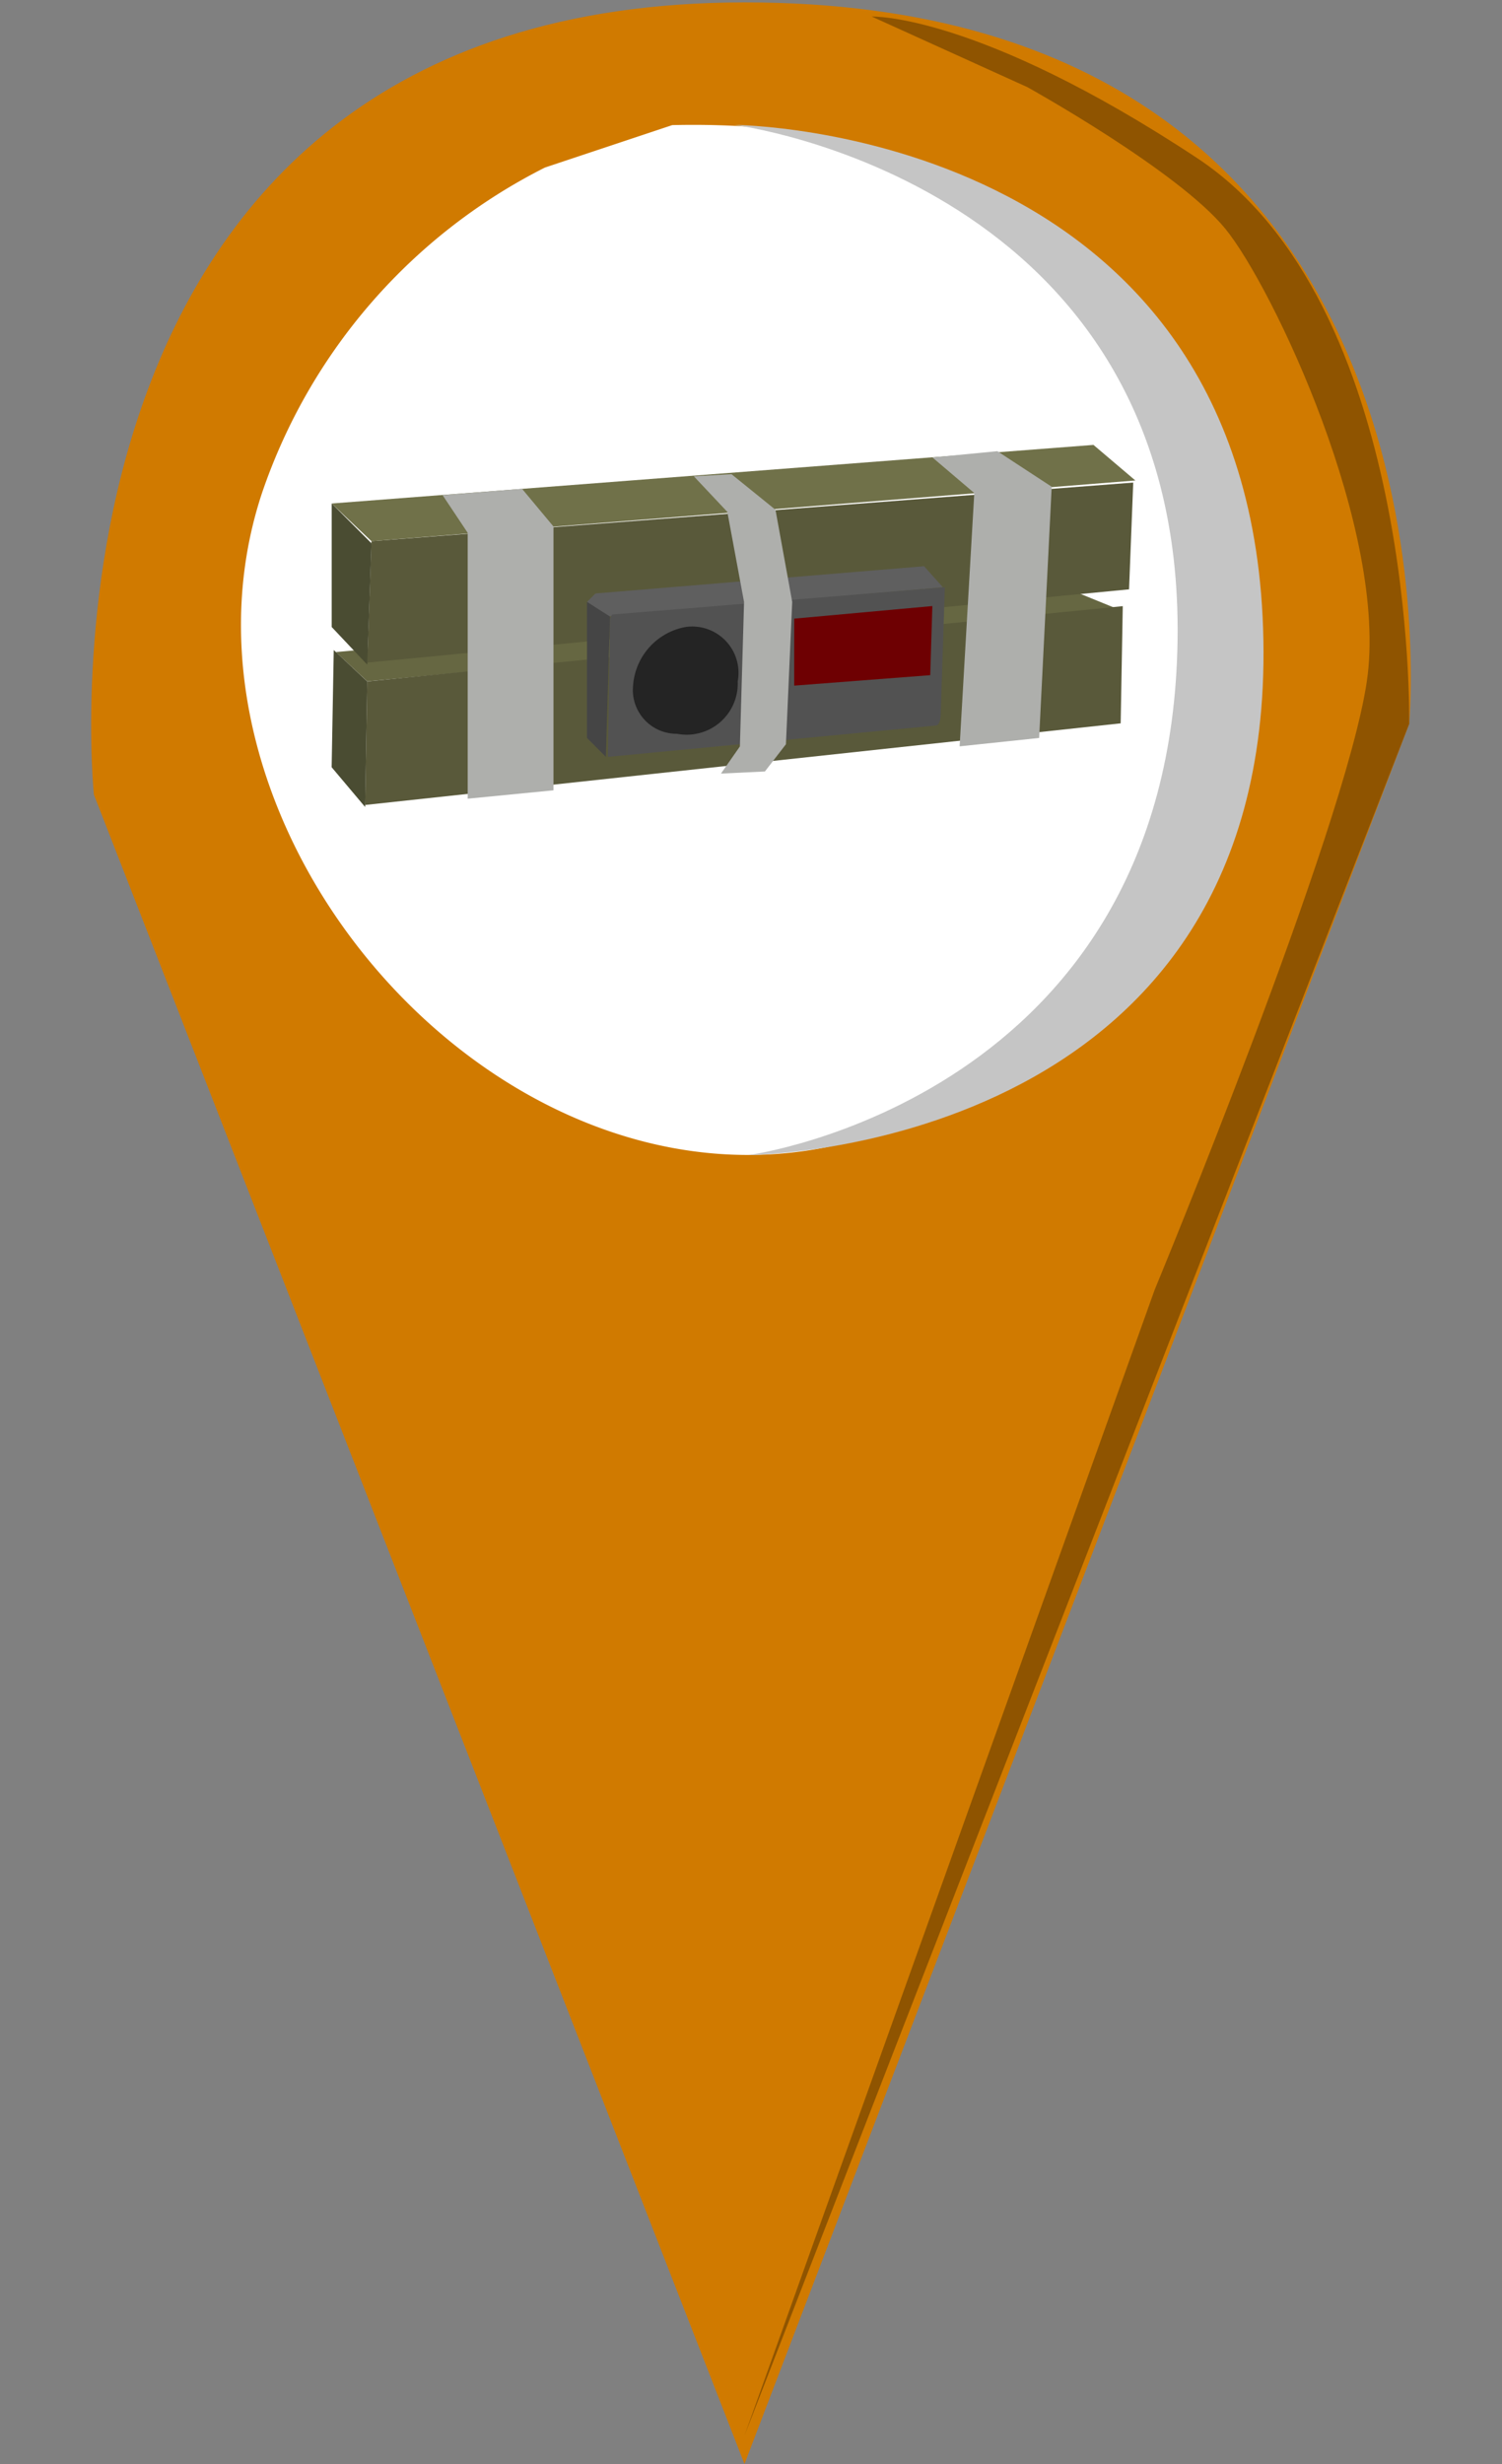 <svg xmlns="http://www.w3.org/2000/svg" width="50" height="82" viewBox="0 0 50 82">
  <rect x="0" y="0" width="50" height="82" fill="#808080" stroke="none"/>
  <defs>
    <style>
      .cls-1 {
        fill: #d07a00;
      }

      .cls-1, .cls-10, .cls-11, .cls-12, .cls-13, .cls-14, .cls-2, .cls-3, .cls-4, .cls-5, .cls-6, .cls-7, .cls-8, .cls-9 {
        fill-rule: evenodd;
      }

      .cls-2 {
        fill: #8f5400;
      }

      .cls-3 {
        fill: #fff;
      }

      .cls-4 {
        fill: #c5c5c5;
      }

      .cls-5 {
        fill: #666742;
      }

      .cls-6 {
        fill: #59593a;
      }

      .cls-7 {
        fill: #5f5f5f;
      }

      .cls-8 {
        fill: #525252;
      }

      .cls-9 {
        fill: #6e0002;
      }

      .cls-10 {
        fill: #242424;
      }

      .cls-11 {
        fill: #454545;
      }

      .cls-12 {
        fill: #4a4c32;
      }

      .cls-13 {
        fill: #707149;
      }

      .cls-14 {
        fill: #aeafac;
      }
    </style>
  </defs>
  <path id="Preenchimento_de_Cor_1" data-name="Preenchimento de Cor 1" class="cls-1" d="M3.126,26.445S0.4,0.092,24.783.08,46.91,24.091,46.91,24.091L24.783,82Z"/>
  <path id="Preenchimento_de_Cor_3" data-name="Preenchimento de Cor 3" class="cls-2" d="M24.783,81.057L46.91,24.091s0.26-14-7.062-18.832S29.02,0.551,29.02.551L34.2,2.9S39.213,5.68,40.79,7.613,46.238,17.7,45.5,22.678s-7.062,20.244-7.062,20.244Z"/>
  <path id="Preenchimento_de_Cor_2" data-name="Preenchimento de Cor 2" class="cls-3" d="M22.377,4.164c24.378-.58,25.692,29.044,5.65,33.9C16.54,40.843,5.034,27.505,8.724,16.4A18.97,18.97,0,0,1,18.14,5.576Zm2.405,76.893"/>
  <path id="Preenchimento_de_Cor_4" data-name="Preenchimento de Cor 4" class="cls-4" d="M24.441,4.157S39.418,6.038,39.2,21.3s-14.283,17.14-14.283,17.14,17.448-.075,17.14-17.14S24.441,4.157,24.441,4.157Z"/>
  <path id="Preenchimento_de_Cor_9" data-name="Preenchimento de Cor 9" class="cls-5" d="M11.18,21.7l1.045,0.975L37.307,20.31l-1.881-.766Z"/>
  <path id="Preenchimento_de_Cor_7" data-name="Preenchimento de Cor 7" class="cls-6" d="M12.225,22.051l25.36-2.438,0.139-3.553L12.365,18.01Zm0,0.627-0.07,4.111,25.151-2.717,0.07-3.9Z"/>
  <path id="Preenchimento_de_Cor_11" data-name="Preenchimento de Cor 11" class="cls-7" d="M19.541,20.031l0.7,0.488,11.147-.975-0.627-.7-10.938.906Z"/>
  <path id="Preenchimento_de_Cor_12" data-name="Preenchimento de Cor 12" class="cls-8" d="M20.307,20.588l-0.07,4.6,10.938-1.045s0.129-.029.139-0.348,0.139-4.25.139-4.25l-11.078.906Z"/>
  <path id="Preenchimento_de_Cor_13" data-name="Preenchimento de Cor 13" class="cls-9" d="M26.438,20.588v2.229l4.529-.348,0.07-2.3Z"/>
  <path id="Preenchimento_de_Cor_14" data-name="Preenchimento de Cor 14" class="cls-10" d="M22.815,20.867a1.541,1.541,0,0,1,1.742,1.811,1.7,1.7,0,0,1-2.02,1.742,1.457,1.457,0,0,1-1.463-1.6A2.137,2.137,0,0,1,22.815,20.867Z"/>
  <path id="Preenchimento_de_Cor_10" data-name="Preenchimento de Cor 10" class="cls-11" d="M20.168,25.187l-0.627-.627V20.031l0.766,0.488Z"/>
  <path id="Preenchimento_de_Cor_6" data-name="Preenchimento de Cor 6" class="cls-12" d="M12.365,18.08l-0.139,4.041-1.184-1.254V16.756Zm-0.139,4.6L11.11,21.633l-0.07,3.9,1.115,1.324Z"/>
  <path id="Preenchimento_de_Cor_5" data-name="Preenchimento de Cor 5" class="cls-13" d="M11.041,16.756l1.324,1.254,25.43-2.02L36.4,14.806Z"/>
  <path id="Preenchimento_de_Cor_8" data-name="Preenchimento de Cor 8" class="cls-14" d="M14.733,16.478l0.836,1.254V26.58l2.856-.279V17.523l-1.045-1.254Zm17.7-.07-0.488,8.43,2.647-.279,0.418-8.36L33.2,15.015l-2.16.209Zm-9.336-.557,1.115,1.184,0.557,3-0.139,4.807L24,25.744l1.463-.07,0.7-.906,0.209-4.738-0.557-3.065-1.463-1.184Z"/>
</svg>

